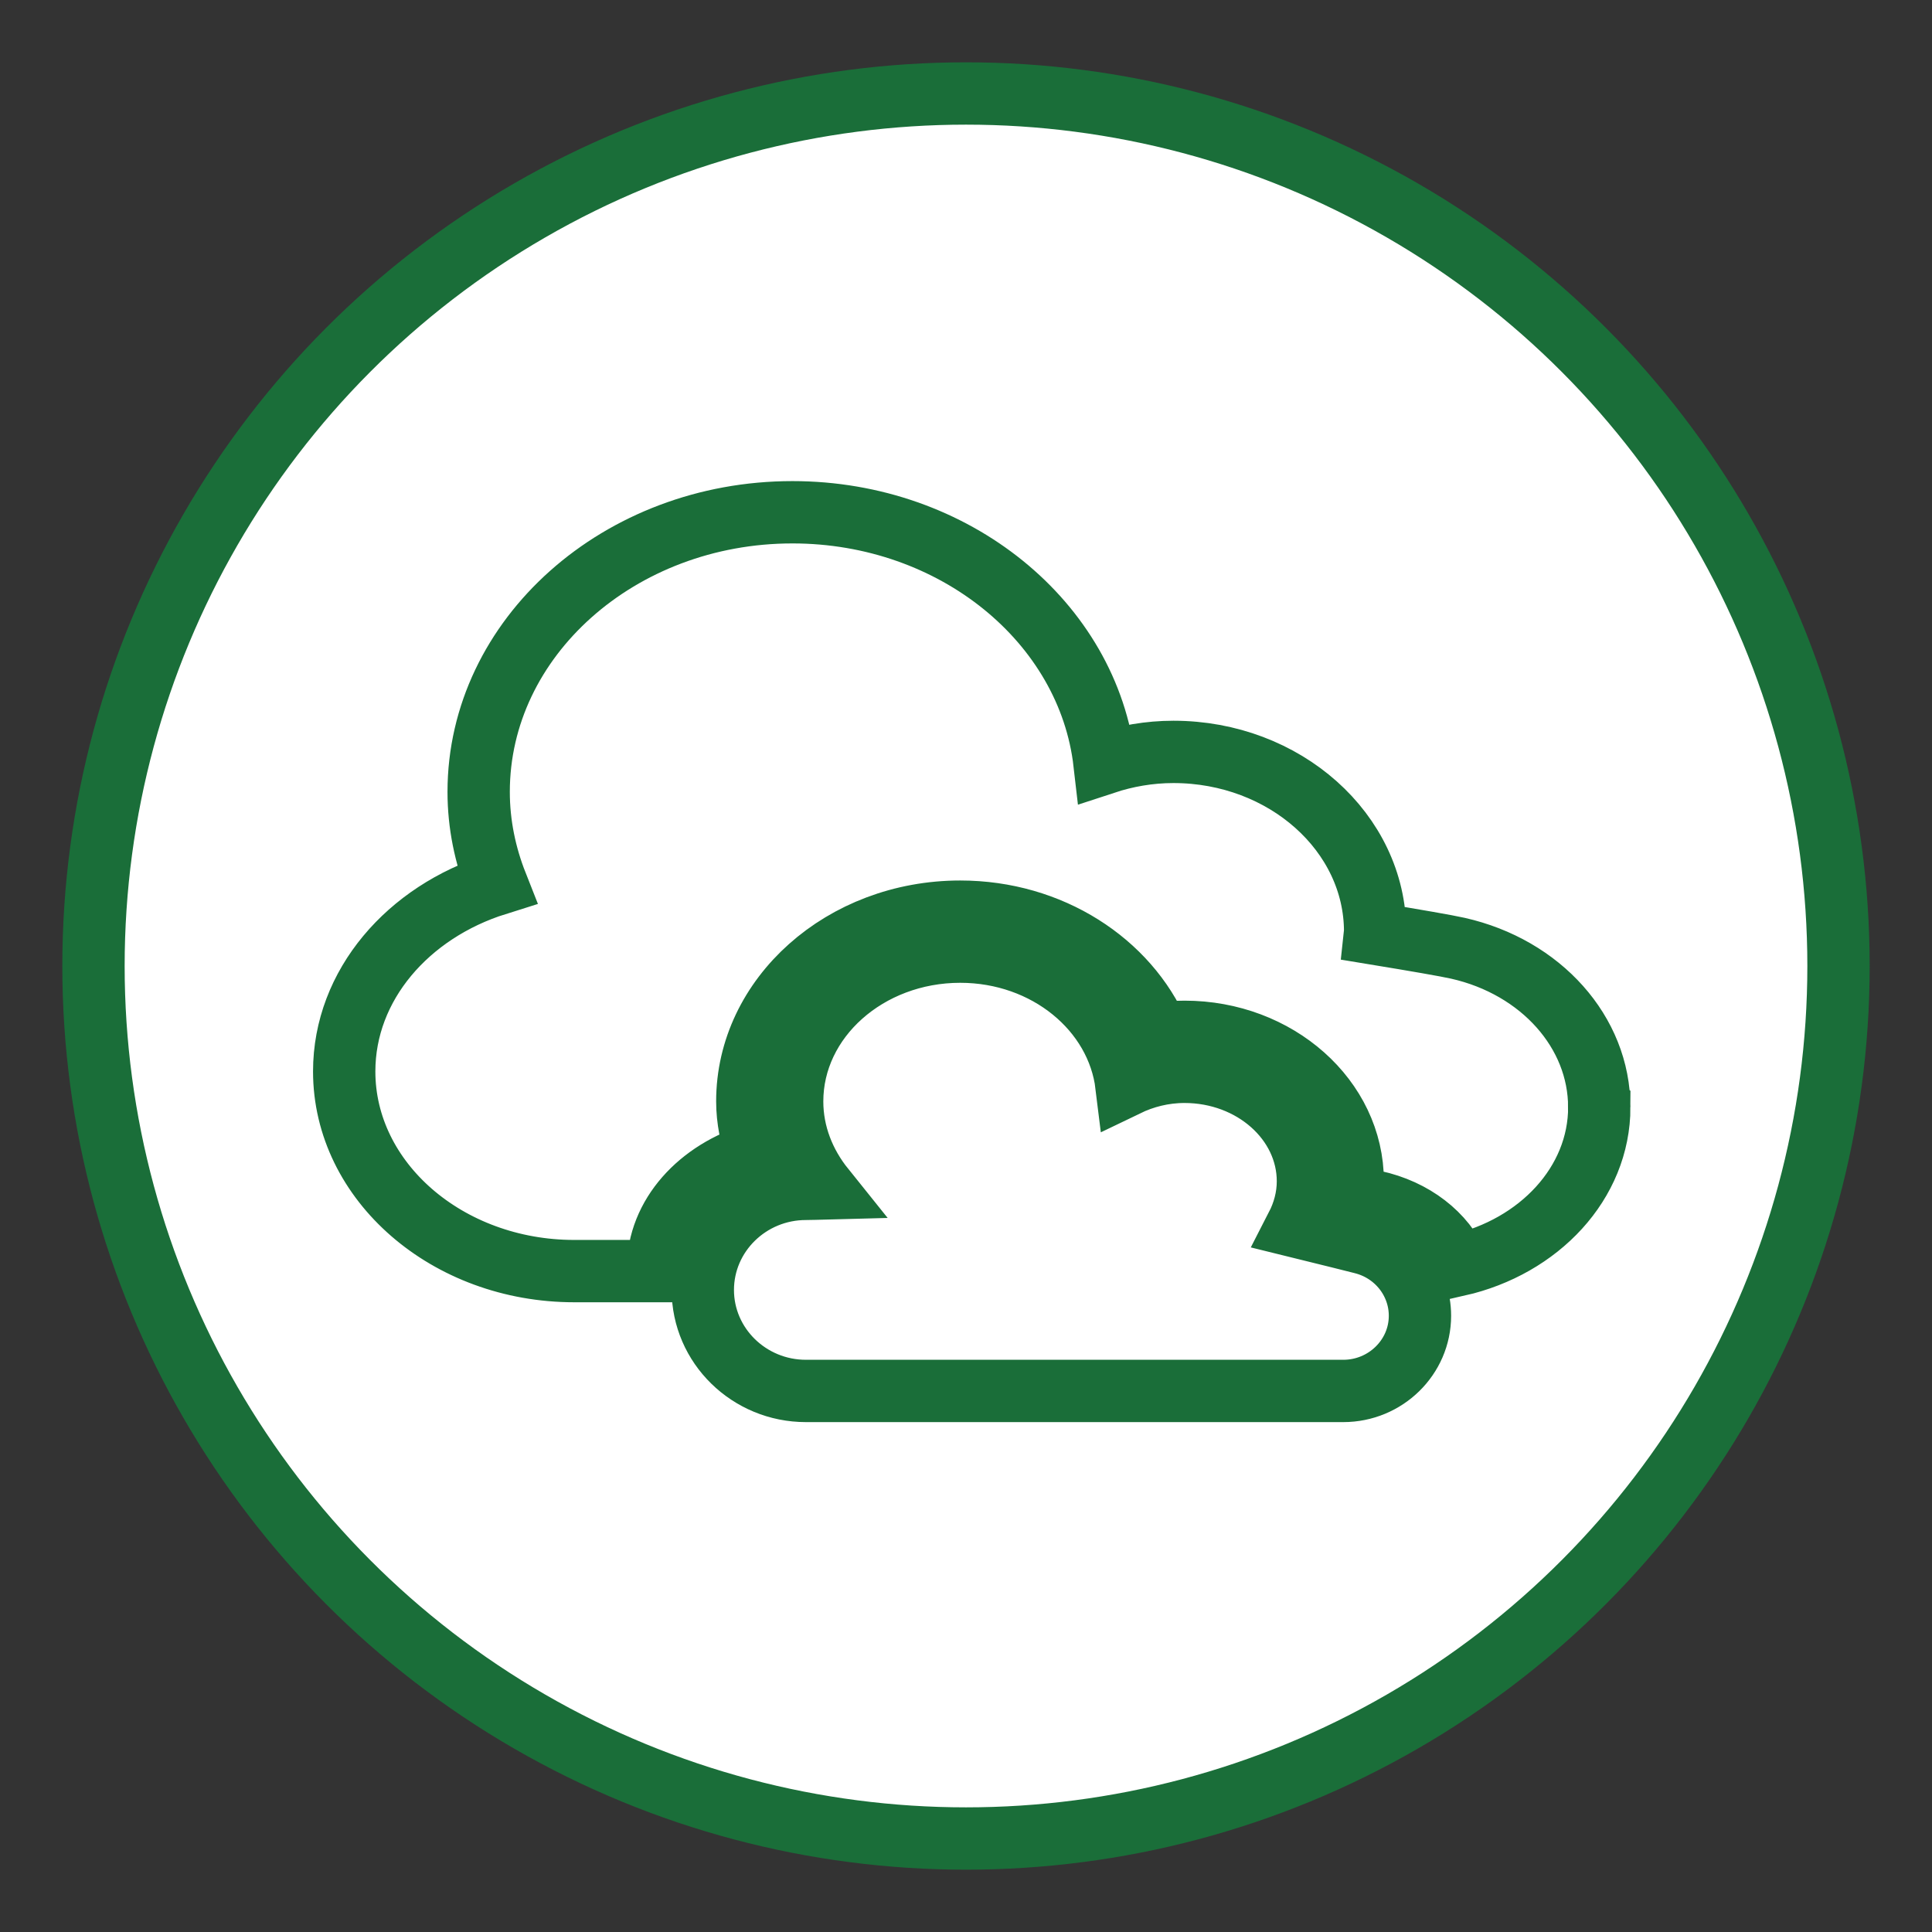 <svg width="62" height="62" xmlns="http://www.w3.org/2000/svg">
 <rect width="100%" height="100%" fill="#333333" stroke="none"/>
 <g>
  <circle fill="#fff" stroke="#1a6e39" stroke-width="2" cx="31" cy="31" r="28"/>
  <path fill="white" stroke-width="2" d="m51.323,35.528c0,2.442 -1.936,4.483 -4.54,5.074c-0.423,-0.988 -1.413,-1.773 -2.693,-2.048c-0.132,-0.028 -0.39,-0.086 -0.734,-0.164c0.019,-0.161 0.055,-0.317 0.055,-0.482c0,-2.644 -2.422,-4.796 -5.397,-4.796c-0.285,0 -0.564,0.023 -0.836,0.06c-0.987,-2.284 -3.457,-3.916 -6.364,-3.916c-3.767,0 -6.832,2.731 -6.832,6.088c0,0.586 0.122,1.142 0.298,1.679c-1.838,0.541 -3.165,1.98 -3.165,3.686l0.01,0.082l-2.696,0c-4.071,0 -7.383,-2.875 -7.383,-6.408c0,-2.771 2.05,-5.115 4.892,-6.007c-0.367,-0.929 -0.577,-1.924 -0.577,-2.965c0,-4.946 4.517,-8.972 10.069,-8.972c5.204,0 9.498,3.536 10.016,8.051c0.69,-0.227 1.431,-0.361 2.211,-0.361c3.569,0 6.473,2.588 6.473,5.768l-0.007,0.065c1.306,0.215 2.303,0.387 2.661,0.468c2.671,0.602 4.538,2.698 4.538,5.097l0,0zm-7.593,4.362c-0.227,-0.058 -1.049,-0.264 -2.122,-0.528c0.229,-0.445 0.365,-0.934 0.365,-1.453c0,-1.938 -1.775,-3.513 -3.96,-3.513c-0.679,0 -1.306,0.164 -1.863,0.433c-0.293,-2.404 -2.559,-4.29 -5.335,-4.29c-2.975,0 -5.394,2.157 -5.394,4.806c0,1.043 0.386,2.003 1.021,2.793c-0.194,0.005 -0.397,0.014 -0.58,0.014c-1.824,0 -3.308,1.456 -3.308,3.244c0,1.787 1.484,3.241 3.308,3.241l17.245,0c1.356,0 2.461,-1.083 2.461,-2.412c0,-1.1 -0.757,-2.06 -1.84,-2.335l0,0z" stroke="#1a6e39"/>
 </g>
</svg>